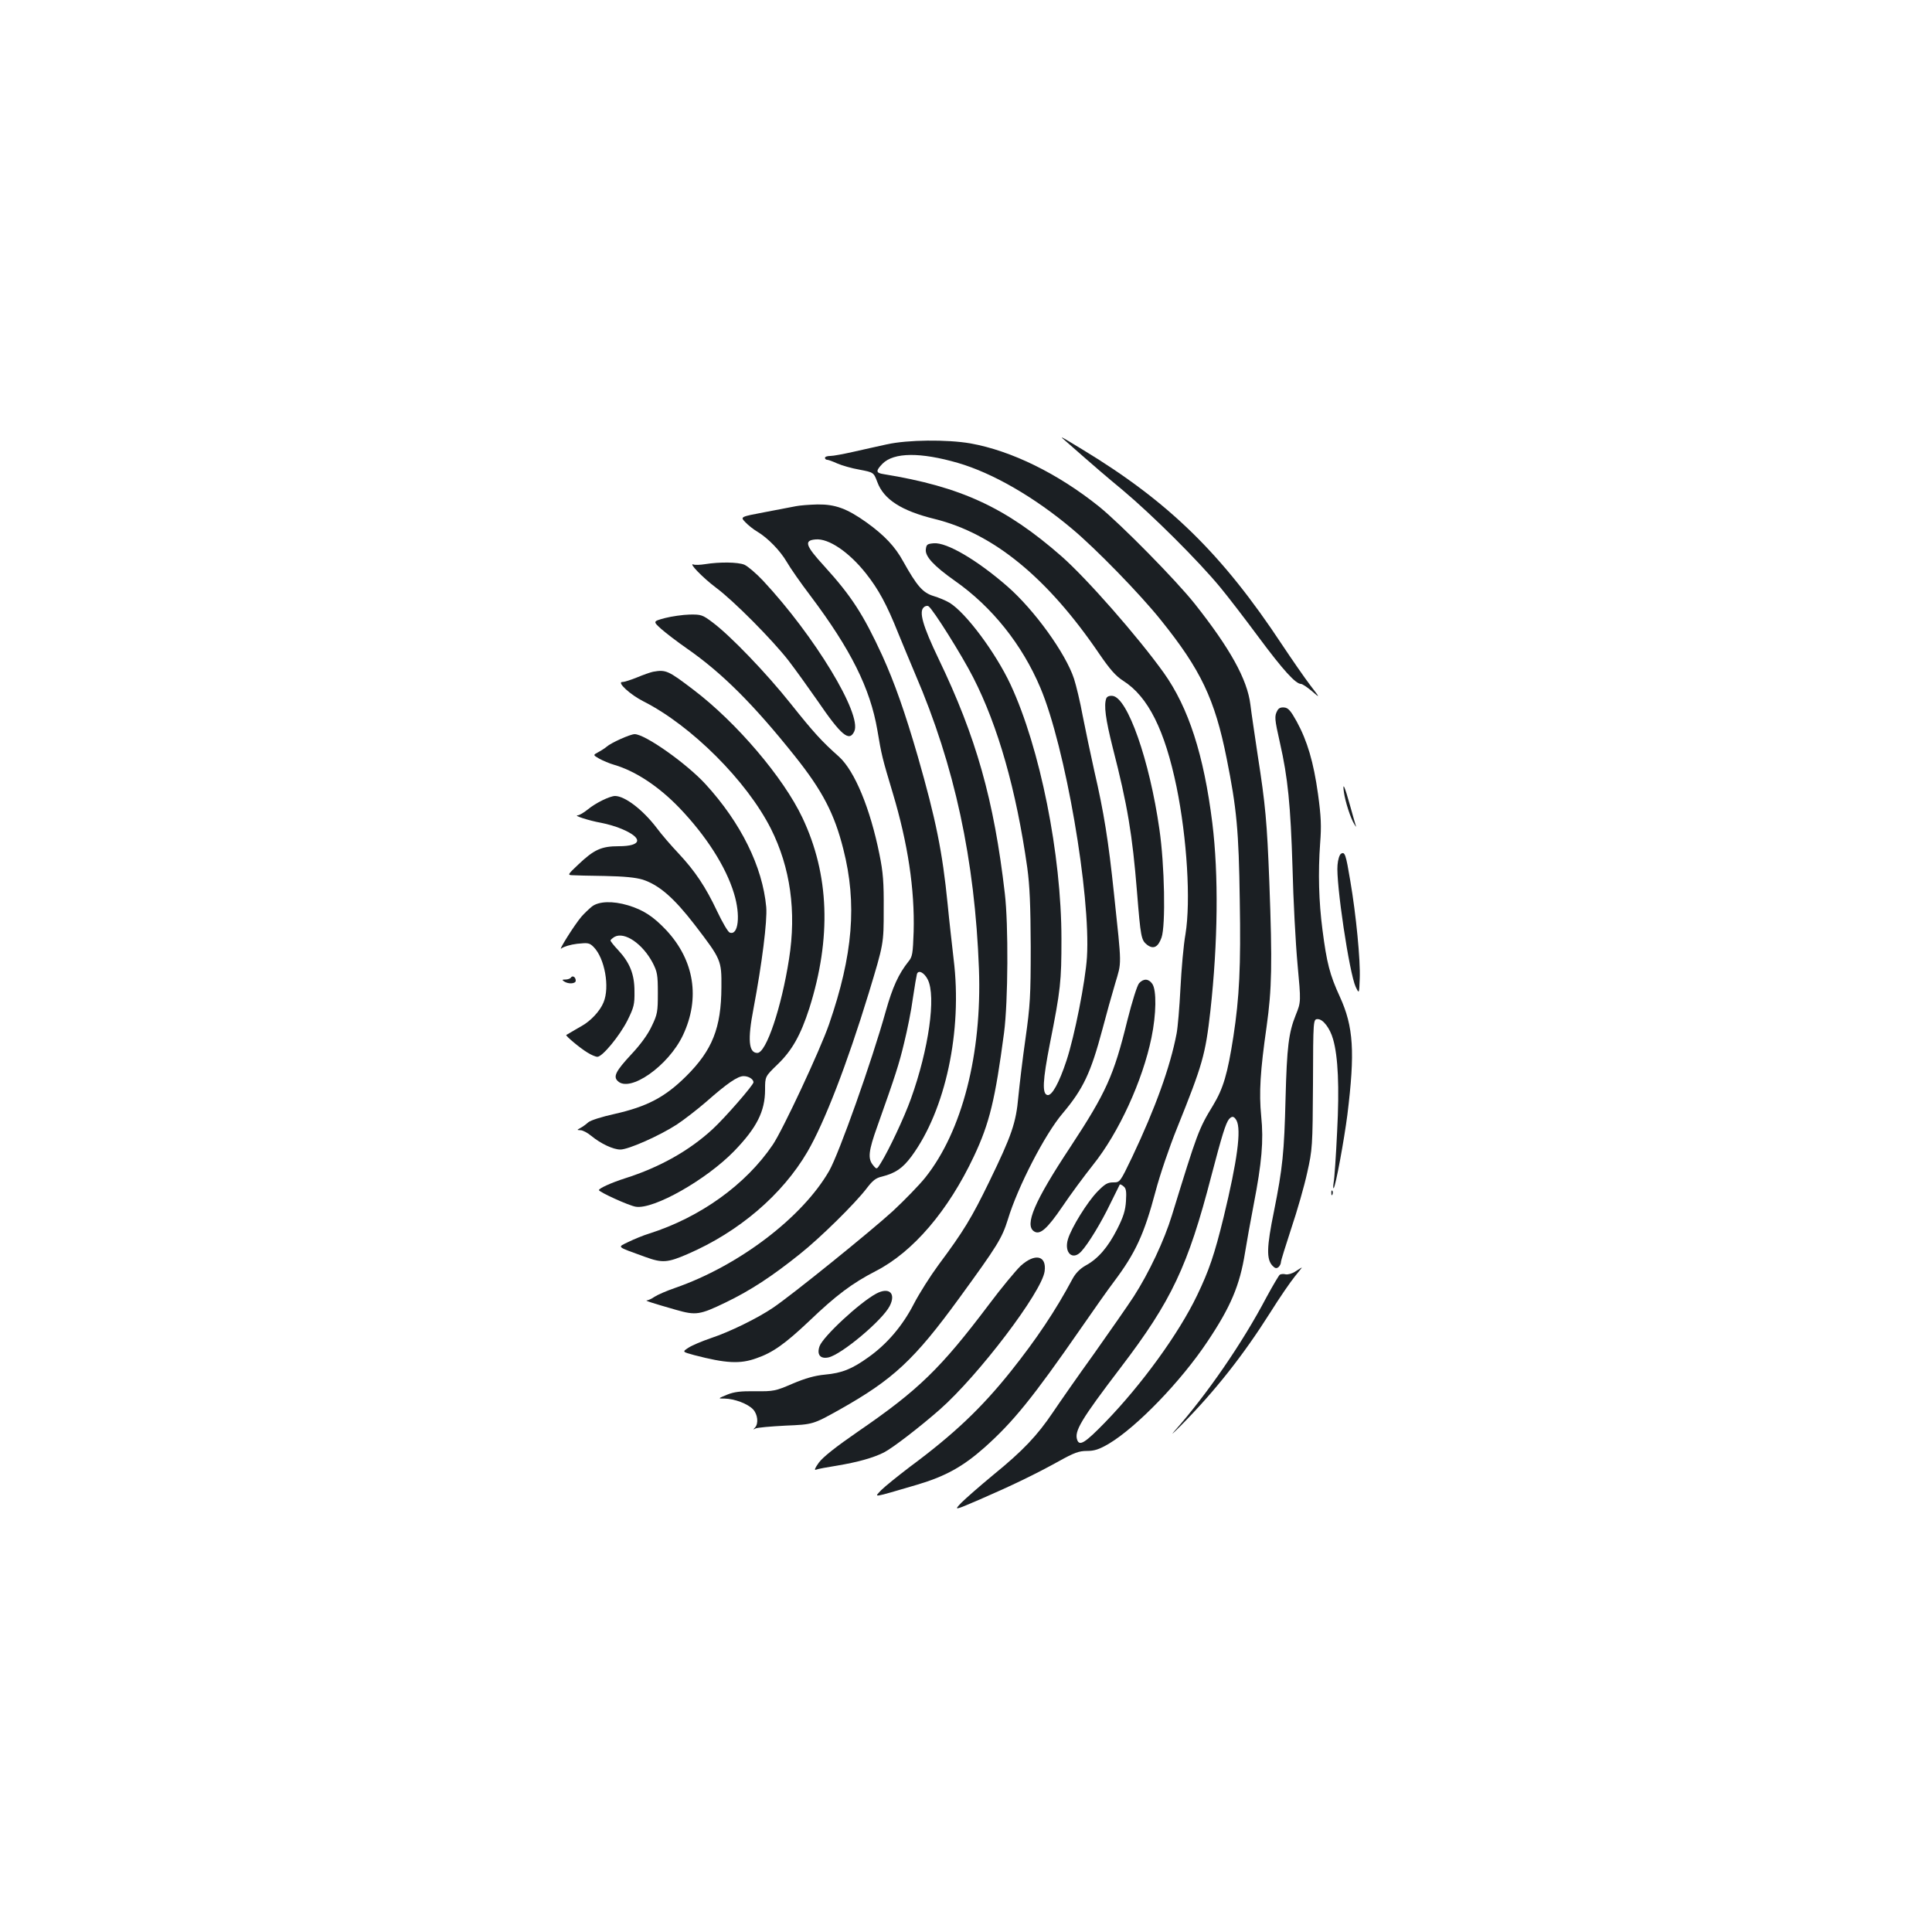 <?xml version="1.0" standalone="no"?>
<!DOCTYPE svg PUBLIC "-//W3C//DTD SVG 20010904//EN"
 "http://www.w3.org/TR/2001/REC-SVG-20010904/DTD/svg10.dtd">
<svg version="1.0" xmlns="http://www.w3.org/2000/svg"
 width="1000pt" height="1000pt" viewBox="0 0 1000 1000"
 preserveAspectRatio="xMidYMid meet">
<g transform="translate(0,1000) scale(0.1,-0.1)"
fill="#1b1f23" stroke="none">
<path d="M5525 7709 c22 -19 62 -54 90 -79 28 -25 115 -100 195 -166 156 -131
392 -366 506 -504 39 -47 129 -164 200 -260 125 -168 190 -240 218 -240 7 0
32 -17 56 -37 44 -38 44 -38 -8 30 -29 38 -94 132 -146 210 -311 471 -588 741
-1036 1012 -122 74 -122 74 -75 34z"/>
<path d="M4590 7700 c-47 -10 -125 -28 -175 -39 -49 -11 -102 -21 -117 -21
-16 0 -28 -4 -28 -10 0 -5 5 -10 12 -10 6 0 30 -9 52 -19 23 -10 74 -25 115
-32 73 -14 73 -14 92 -64 33 -90 125 -149 296 -191 305 -75 585 -304 854 -700
55 -80 84 -113 123 -138 129 -82 215 -255 276 -550 54 -265 74 -590 46 -761
-10 -55 -21 -181 -26 -280 -5 -99 -14 -205 -20 -235 -33 -173 -111 -388 -230
-639 -63 -131 -63 -131 -98 -131 -30 0 -44 -9 -83 -49 -52 -54 -133 -185 -151
-244 -22 -71 24 -114 69 -64 36 39 103 149 150 247 26 52 48 97 49 99 2 2 11
-2 20 -10 13 -10 15 -27 12 -76 -3 -48 -13 -81 -46 -146 -48 -94 -99 -153
-164 -188 -28 -16 -51 -39 -67 -69 -87 -163 -186 -311 -319 -478 -152 -190
-294 -325 -522 -494 -63 -48 -130 -102 -149 -121 -37 -40 -54 -42 189 29 144
43 234 93 345 191 149 133 249 256 500 618 65 94 141 202 170 240 112 149 157
246 216 468 22 84 72 231 111 327 133 331 147 379 173 608 39 354 43 704 10
972 -44 353 -123 597 -251 777 -133 186 -399 489 -530 604 -289 253 -521 360
-921 425 -40 6 -41 17 -5 54 59 59 196 60 390 4 179 -52 395 -176 592 -342
122 -102 352 -338 459 -472 206 -256 279 -409 340 -715 52 -259 63 -373 68
-736 6 -343 -2 -501 -33 -704 -30 -193 -52 -268 -105 -356 -75 -123 -81 -140
-213 -569 -40 -131 -119 -298 -198 -421 -30 -46 -122 -178 -204 -294 -83 -115
-179 -253 -214 -305 -81 -120 -153 -197 -310 -325 -69 -57 -142 -121 -164
-143 -39 -41 -39 -41 96 17 168 73 286 130 409 198 79 44 104 53 145 53 39 0
63 8 113 37 144 86 373 322 512 531 119 178 166 289 193 457 8 50 28 162 45
250 42 216 52 331 39 457 -12 123 -5 235 28 465 27 195 30 320 14 748 -12 310
-20 399 -60 655 -15 102 -33 220 -38 263 -16 131 -106 292 -289 523 -99 124
-381 410 -493 501 -214 172 -455 290 -667 328 -122 21 -325 19 -433 -5z m1810
-3499 c26 -49 4 -209 -66 -499 -48 -196 -76 -278 -138 -407 -95 -198 -286
-461 -476 -657 -103 -106 -132 -124 -144 -92 -17 45 17 103 225 376 263 345
348 525 469 992 55 210 74 271 91 293 16 18 26 16 39 -6z"/>
<path d="M4120 7380 c-19 -4 -92 -18 -162 -31 -127 -24 -127 -24 -100 -52 15
-16 43 -38 62 -49 55 -33 118 -98 152 -156 17 -30 72 -109 123 -176 209 -278
309 -479 346 -694 22 -132 26 -147 80 -327 78 -260 114 -498 108 -718 -4 -112
-6 -129 -27 -154 -51 -64 -82 -132 -117 -256 -73 -262 -242 -737 -293 -827
-139 -242 -469 -492 -797 -606 -44 -15 -92 -36 -107 -46 -14 -10 -32 -18 -40
-19 -13 0 26 -13 152 -49 102 -29 122 -26 255 38 132 64 240 135 385 251 108
86 285 261 345 339 31 41 48 55 80 62 70 18 107 43 153 105 176 239 264 649
218 1020 -8 72 -23 200 -31 285 -27 272 -61 438 -154 763 -68 234 -120 381
-184 523 -99 215 -161 310 -301 464 -98 107 -106 133 -44 138 67 6 172 -65
260 -176 65 -82 108 -161 167 -309 22 -54 62 -150 89 -214 203 -472 308 -960
329 -1524 16 -440 -87 -840 -277 -1079 -31 -39 -107 -117 -168 -174 -116 -106
-523 -435 -621 -501 -80 -54 -222 -124 -321 -157 -47 -16 -99 -38 -117 -50
-32 -21 -32 -21 30 -38 165 -43 238 -47 323 -16 84 29 147 74 271 191 142 136
224 197 346 260 193 99 375 312 508 594 81 172 110 293 156 640 21 161 23 559
4 720 -56 485 -149 812 -343 1215 -82 171 -103 245 -76 267 7 7 19 9 24 5 23
-15 173 -254 231 -368 129 -252 223 -583 280 -984 13 -96 17 -192 18 -410 0
-257 -3 -304 -27 -475 -15 -104 -31 -240 -37 -301 -12 -136 -34 -200 -151
-441 -91 -187 -132 -255 -263 -431 -42 -57 -99 -147 -127 -201 -58 -113 -139
-208 -235 -276 -85 -61 -137 -82 -225 -90 -53 -5 -102 -19 -168 -47 -88 -38
-98 -40 -192 -39 -77 1 -110 -3 -147 -18 -48 -20 -48 -20 -12 -20 51 -1 120
-27 147 -56 24 -26 29 -73 10 -94 -11 -11 -10 -12 2 -5 8 5 79 11 156 15 142
6 142 6 280 83 277 156 386 257 619 577 198 272 221 309 252 408 50 166 191
440 283 548 107 127 146 210 206 435 19 73 49 180 66 237 34 116 35 79 -6 465
-29 276 -52 420 -102 636 -19 85 -46 214 -60 285 -13 72 -34 158 -45 192 -43
131 -205 356 -345 478 -156 136 -314 229 -381 223 -34 -3 -38 -6 -41 -32 -4
-36 41 -85 150 -162 193 -135 349 -331 443 -554 129 -305 261 -1072 241 -1395
-8 -124 -64 -408 -106 -535 -38 -115 -75 -182 -98 -178 -29 5 -25 76 12 265
56 281 60 324 60 543 0 437 -111 990 -264 1318 -77 164 -230 370 -315 422 -18
11 -56 27 -83 35 -56 17 -86 52 -157 179 -42 77 -97 135 -190 202 -101 72
-162 94 -253 93 -42 -1 -93 -5 -112 -9z m682 -2450 c44 -87 5 -361 -87 -617
-35 -98 -115 -267 -156 -333 -21 -34 -21 -34 -40 -11 -28 34 -24 73 22 201 94
265 112 320 139 433 16 65 37 168 45 230 9 62 19 118 21 125 7 24 38 8 56 -28z"/>
<path d="M3650 7080 c-25 -4 -52 -5 -60 -2 -30 12 47 -68 115 -119 92 -68 294
-272 377 -379 36 -47 102 -139 148 -205 125 -183 166 -217 192 -160 40 88
-206 494 -473 780 -35 37 -78 74 -96 82 -34 14 -128 15 -203 3z"/>
<path d="M3442 6801 c-63 -17 -63 -17 -19 -57 24 -21 84 -67 133 -101 181
-126 344 -288 560 -559 141 -177 203 -296 249 -479 72 -282 50 -548 -74 -907
-46 -133 -240 -548 -291 -623 -140 -207 -376 -376 -640 -460 -30 -9 -78 -29
-107 -43 -59 -29 -67 -22 87 -78 88 -32 115 -30 219 15 266 115 490 307 620
529 88 151 205 453 318 823 77 254 77 254 77 429 1 143 -3 195 -22 288 -48
238 -128 431 -209 505 -90 80 -131 125 -249 273 -127 160 -314 354 -405 422
-53 40 -60 42 -120 41 -35 -1 -92 -9 -127 -18z"/>
<path d="M3380 6523 c-14 -3 -51 -16 -82 -29 -32 -13 -66 -24 -77 -24 -30 0
41 -66 109 -100 249 -126 535 -412 660 -659 101 -201 133 -429 94 -675 -39
-250 -118 -486 -164 -486 -45 0 -51 69 -20 229 44 233 72 455 66 526 -19 209
-131 436 -314 636 -98 107 -313 259 -367 259 -23 0 -123 -45 -145 -65 -8 -7
-28 -20 -43 -28 -28 -15 -28 -15 5 -34 18 -10 53 -25 78 -32 109 -32 229 -111
336 -222 138 -144 241 -304 283 -443 35 -113 23 -220 -22 -203 -9 3 -38 53
-65 110 -60 127 -114 208 -201 301 -37 39 -88 98 -113 132 -72 94 -164 164
-215 164 -28 -1 -100 -36 -141 -70 -20 -16 -43 -30 -52 -30 -24 -1 60 -28 122
-39 32 -6 80 -20 107 -32 111 -47 104 -89 -16 -89 -90 0 -128 -17 -210 -95
-53 -50 -56 -54 -33 -55 14 -1 90 -3 170 -4 103 -2 160 -8 197 -19 85 -28 161
-94 269 -234 137 -179 139 -183 138 -323 -1 -211 -47 -326 -183 -461 -110
-109 -203 -157 -371 -195 -64 -14 -124 -33 -135 -43 -11 -10 -29 -23 -40 -29
-20 -11 -20 -11 0 -12 11 0 36 -13 55 -29 50 -41 114 -71 151 -71 42 0 204 72
293 130 39 26 106 78 150 116 110 97 164 134 195 134 26 0 51 -16 51 -32 0
-14 -147 -183 -211 -242 -120 -111 -274 -198 -454 -255 -72 -23 -135 -52 -135
-61 1 -10 156 -81 191 -86 92 -15 364 139 509 288 117 121 160 206 160 318 0
68 0 68 64 130 76 73 120 152 165 291 115 364 104 692 -36 987 -98 207 -340
492 -564 662 -130 99 -142 105 -209 93z"/>
<path d="M5726 6385 c-13 -36 -4 -106 34 -257 76 -296 101 -447 125 -743 19
-237 22 -251 52 -275 33 -25 57 -13 75 37 22 62 16 377 -11 561 -51 358 -165
681 -242 690 -17 2 -29 -3 -33 -13z"/>
<path d="M6611 6321 c-15 -28 -14 -42 14 -166 41 -180 55 -323 65 -645 4 -168
16 -393 26 -501 18 -195 18 -195 -9 -262 -37 -92 -46 -165 -53 -432 -7 -280
-15 -360 -60 -585 -38 -185 -39 -246 -9 -280 14 -15 21 -17 32 -9 7 6 13 18
13 26 0 8 25 87 54 176 30 89 67 218 82 287 27 121 28 135 30 460 1 335 1 335
25 335 27 0 63 -47 79 -104 26 -90 33 -247 21 -477 -6 -126 -14 -245 -18 -264
-3 -19 -3 -33 0 -30 10 9 54 248 71 380 40 325 32 456 -39 611 -52 113 -68
175 -90 347 -19 145 -23 296 -12 447 7 89 5 138 -11 255 -23 165 -55 274 -110
375 -31 56 -44 71 -64 73 -19 2 -30 -3 -37 -17z"/>
<path d="M6956 5900 c7 -50 35 -137 54 -166 11 -18 11 -18 5 1 -3 11 -16 54
-27 95 -28 101 -40 127 -32 70z"/>
<path d="M6941 5581 c-8 -5 -16 -31 -18 -58 -9 -91 61 -560 94 -631 18 -37 18
-37 21 43 4 94 -19 331 -49 506 -23 138 -28 152 -48 140z"/>
<path d="M3064 5308 c-16 -13 -40 -36 -54 -52 -37 -43 -125 -184 -104 -165 11
9 47 20 81 24 57 6 64 5 86 -17 57 -58 84 -207 51 -286 -18 -45 -67 -97 -114
-123 -19 -11 -44 -25 -55 -32 -11 -6 -22 -13 -24 -14 -6 -3 70 -67 108 -90 20
-13 44 -23 53 -23 26 0 115 108 156 189 33 67 37 82 36 150 0 89 -24 148 -85
214 -22 23 -39 45 -39 49 0 4 10 12 21 19 52 28 145 -36 197 -134 24 -47 27
-62 27 -157 0 -97 -2 -110 -32 -172 -20 -43 -58 -95 -106 -146 -79 -85 -94
-114 -70 -137 62 -63 263 78 338 237 90 191 59 387 -86 543 -68 72 -119 105
-198 129 -80 24 -152 21 -187 -6z"/>
<path d="M2955 4940 c-3 -5 -16 -10 -28 -10 -18 0 -19 -2 -7 -10 23 -15 60
-12 60 4 0 19 -17 29 -25 16z"/>
<path d="M5896 4911 c-10 -11 -36 -94 -61 -193 -70 -285 -109 -372 -295 -655
-186 -281 -239 -405 -187 -437 30 -19 67 13 146 129 41 61 112 157 158 215
134 167 257 436 303 659 25 121 27 247 4 279 -19 27 -45 28 -68 3z"/>
<path d="M6891 3824 c0 -11 3 -14 6 -6 3 7 2 16 -1 19 -3 4 -6 -2 -5 -13z"/>
<path d="M5283 3448 c-25 -24 -100 -114 -165 -201 -249 -330 -364 -442 -676
-656 -116 -80 -183 -133 -204 -162 -20 -28 -25 -40 -14 -36 9 4 58 13 109 21
107 18 186 40 242 68 45 23 184 130 289 222 201 177 529 609 543 716 11 82
-50 95 -124 28z"/>
<path d="M6705 3419 c-16 -11 -39 -17 -50 -15 -11 3 -25 2 -31 -2 -5 -4 -36
-56 -69 -117 -126 -239 -307 -501 -474 -690 -24 -27 -11 -16 30 25 178 180
323 364 463 585 48 77 106 161 128 188 21 26 38 47 36 46 -2 0 -16 -9 -33 -20z"/>
<path d="M4535 3304 c-87 -47 -275 -222 -293 -272 -15 -43 3 -67 46 -58 68 15
279 192 317 266 34 66 -3 100 -70 64z"/>
</g>
</svg>
